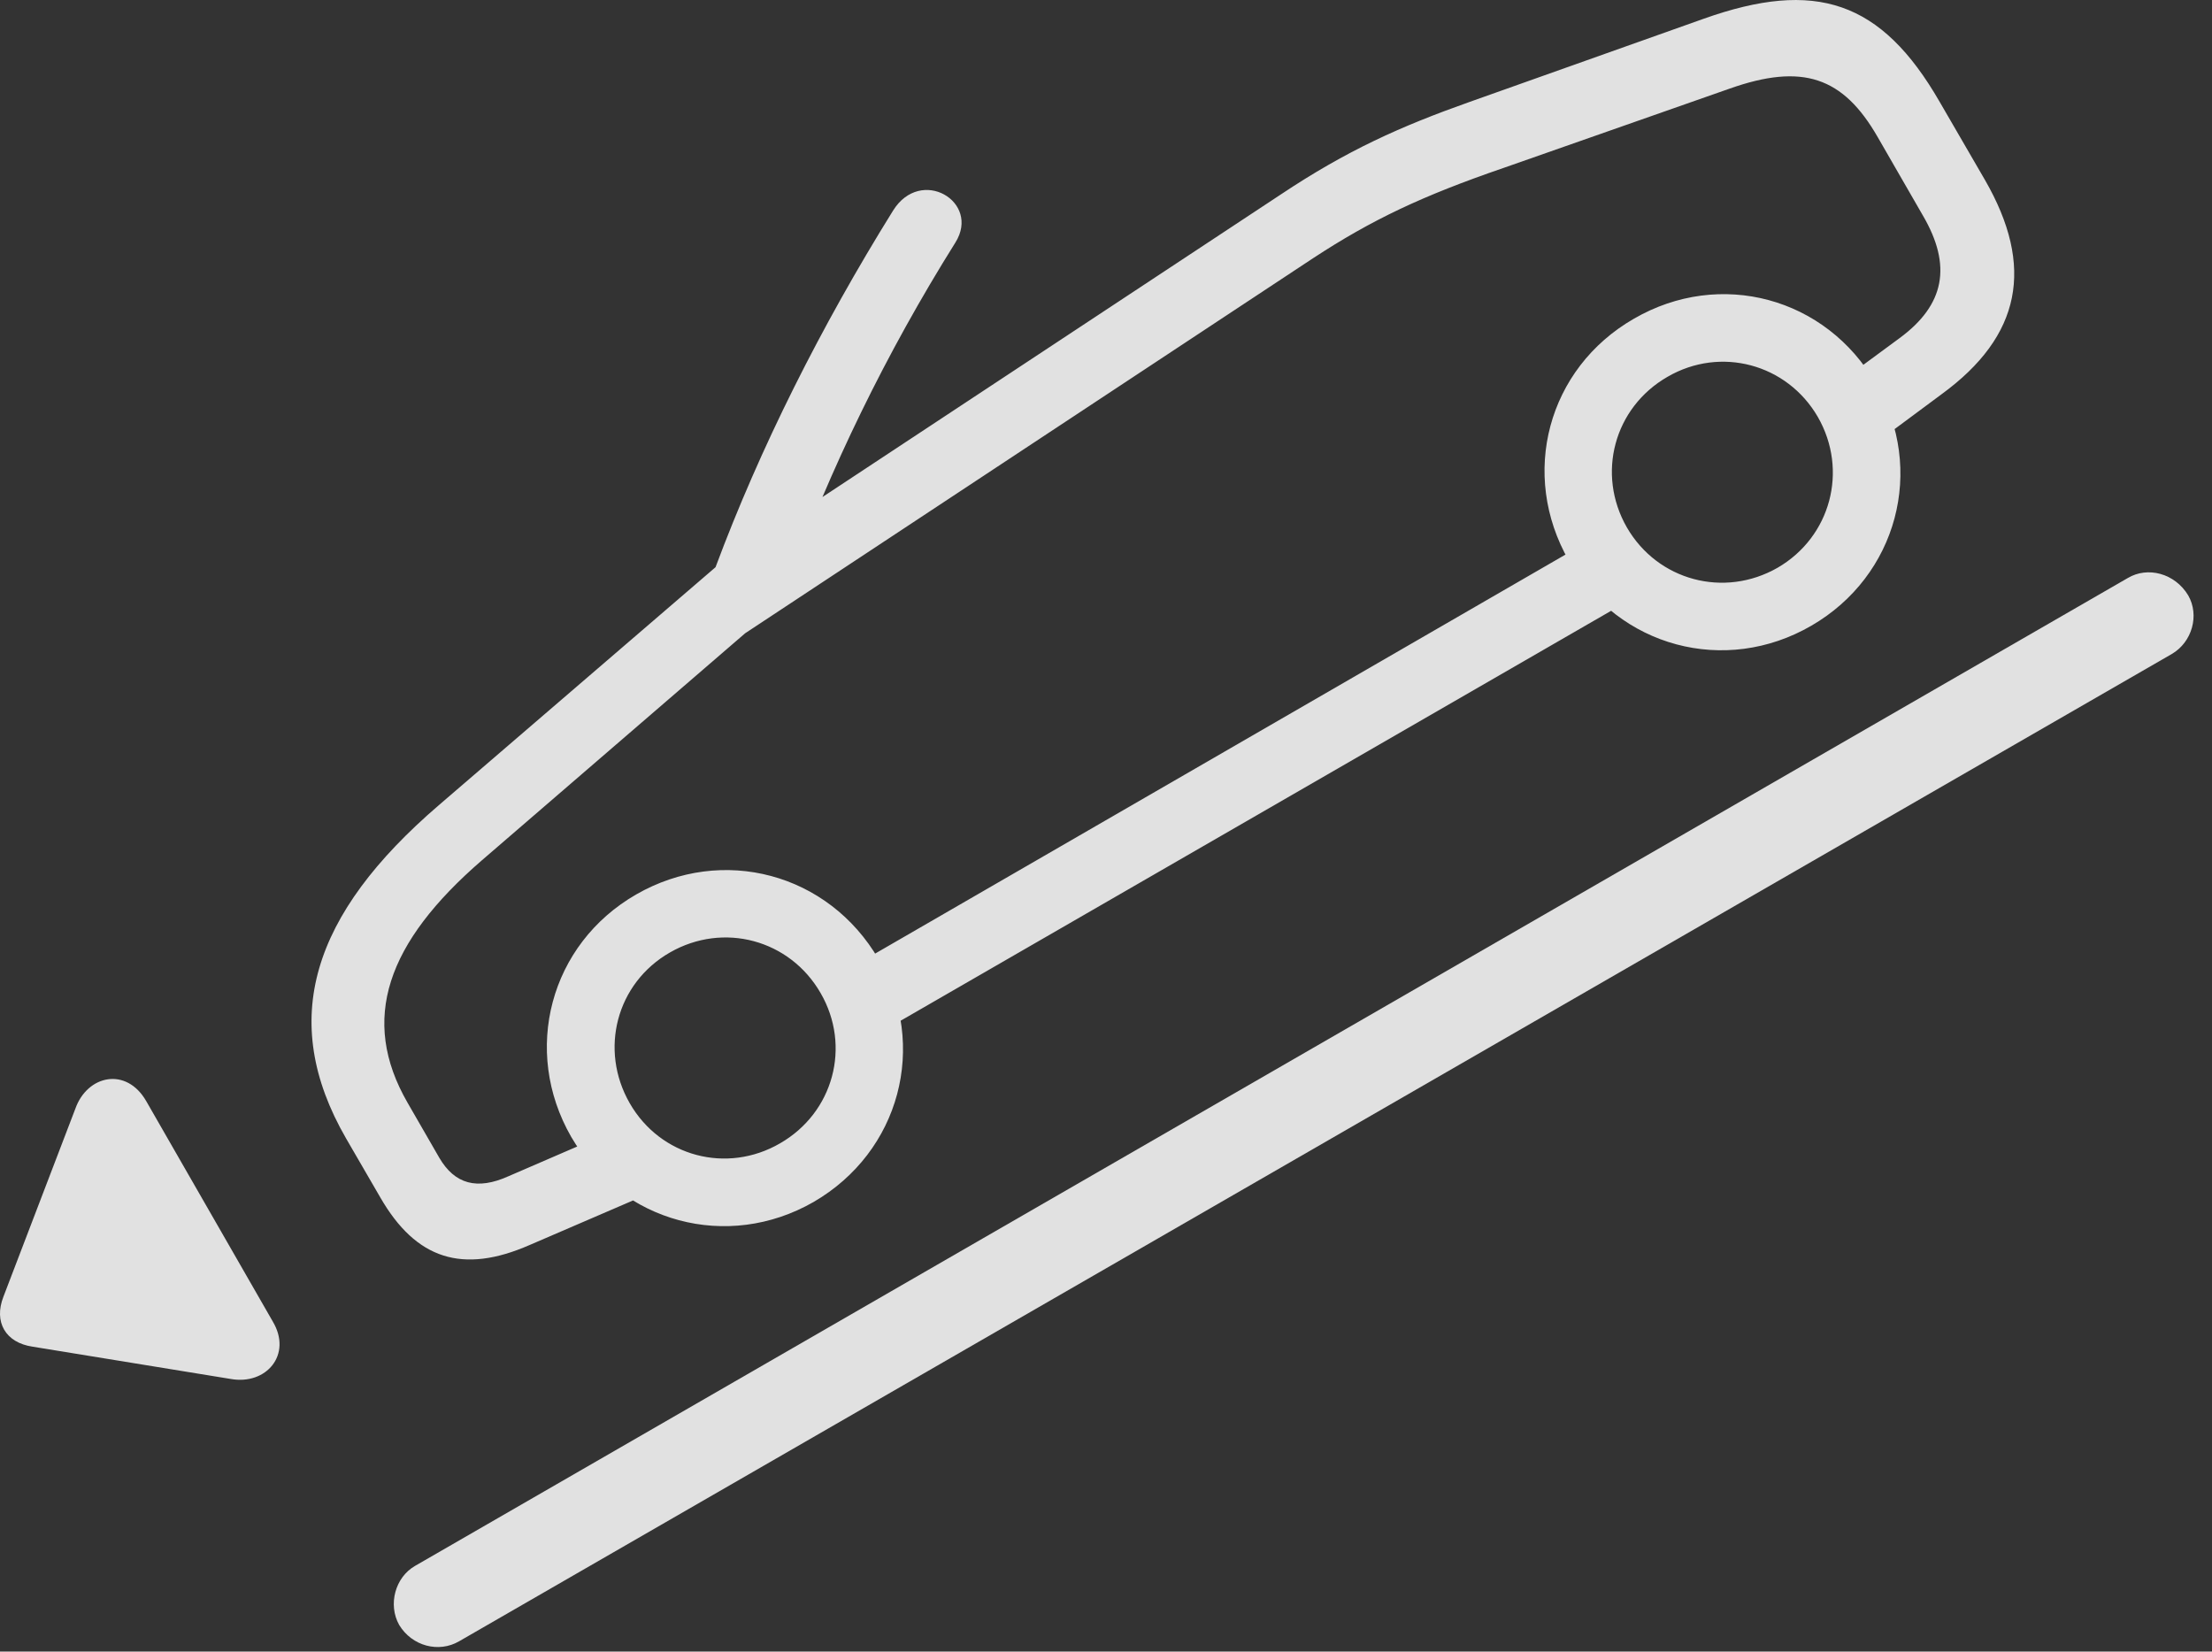 <?xml version="1.0" encoding="UTF-8"?>
<!--Generator: Apple Native CoreSVG 341-->
<!DOCTYPE svg
PUBLIC "-//W3C//DTD SVG 1.1//EN"
       "http://www.w3.org/Graphics/SVG/1.1/DTD/svg11.dtd">
<svg version="1.1" xmlns="http://www.w3.org/2000/svg" xmlns:xlink="http://www.w3.org/1999/xlink" viewBox="0 0 43.564 32.525">
 <rect x="0" y="0" width="43.564" height="32.525" fill="#333333" stroke="none"/>
 <g>
  <rect height="32.525" opacity="0" width="43.564" x="0" y="0"/>
  <path d="M10.43 24.519L12.832 23.484L12.256 22.195L10.019 23.162C9.394 23.445 8.955 23.318 8.652 22.801L8.027 21.717C7.08 20.076 7.617 18.562 9.492 16.941L14.678 12.469C15.078 12.117 15.381 11.883 15.517 11.511C16.348 9.236 17.441 6.97 18.818 4.773C19.316 3.972 18.135 3.269 17.588 4.148C16.172 6.424 14.97 8.816 14.092 11.17L8.642 15.857C6.142 18.006 5.469 20.086 6.816 22.42L7.49 23.582C8.193 24.802 9.111 25.096 10.43 24.519ZM16.025 23.67C17.724 22.683 18.281 20.593 17.305 18.894C16.318 17.195 14.228 16.638 12.529 17.615C10.83 18.592 10.273 20.691 11.25 22.39C12.236 24.08 14.326 24.646 16.025 23.67ZM15.361 22.517C14.316 23.123 13.008 22.781 12.402 21.726C11.797 20.672 12.139 19.363 13.193 18.758C14.248 18.152 15.556 18.504 16.162 19.558C16.767 20.603 16.416 21.912 15.361 22.517ZM17.139 20.447L32.373 11.658L31.67 10.437L16.445 19.236ZM35.674 12.322C37.363 11.345 37.929 9.246 36.943 7.556C35.967 5.857 33.877 5.291 32.178 6.277C30.478 7.254 29.922 9.344 30.898 11.043C31.875 12.742 33.974 13.308 35.674 12.322ZM35.01 11.18C33.955 11.785 32.646 11.433 32.041 10.388C31.435 9.334 31.787 8.025 32.842 7.42C33.886 6.814 35.195 7.166 35.801 8.211C36.406 9.265 36.054 10.574 35.01 11.18ZM36.846 8.797L38.242 7.761C39.804 6.619 40.078 5.252 39.092 3.543L38.203 2.01C37.051 0.008 35.752-0.412 33.554 0.369L28.935 2.01C27.588 2.488 26.533 2.957 25.215 3.836L14.209 11.101L14.473 12.605L25.859 5.086C27.021 4.324 28.017 3.855 29.609 3.308L34.062 1.746C35.498 1.238 36.299 1.512 36.982 2.703L37.871 4.246C38.447 5.232 38.301 6.004 37.412 6.658L36.152 7.586Z" fill="white" fill-opacity="0.85"/>
  <path d="M7.861 32C8.115 32.42 8.642 32.556 9.043 32.322L42.773 12.879C43.174 12.644 43.32 12.117 43.096 11.726C42.832 11.287 42.295 11.15 41.904 11.384L8.174 30.838C7.783 31.062 7.637 31.599 7.861 32Z" fill="white" fill-opacity="0.85"/>
  <path d="M5.371 26.023L2.881 21.687C2.49 21.004 1.719 21.17 1.484 21.834L0.068 25.535C-0.127 26.033 0.107 26.443 0.644 26.521L4.541 27.156C5.244 27.283 5.762 26.677 5.371 26.023Z" fill="white" fill-opacity="0.85"/>
 </g>
</svg>
